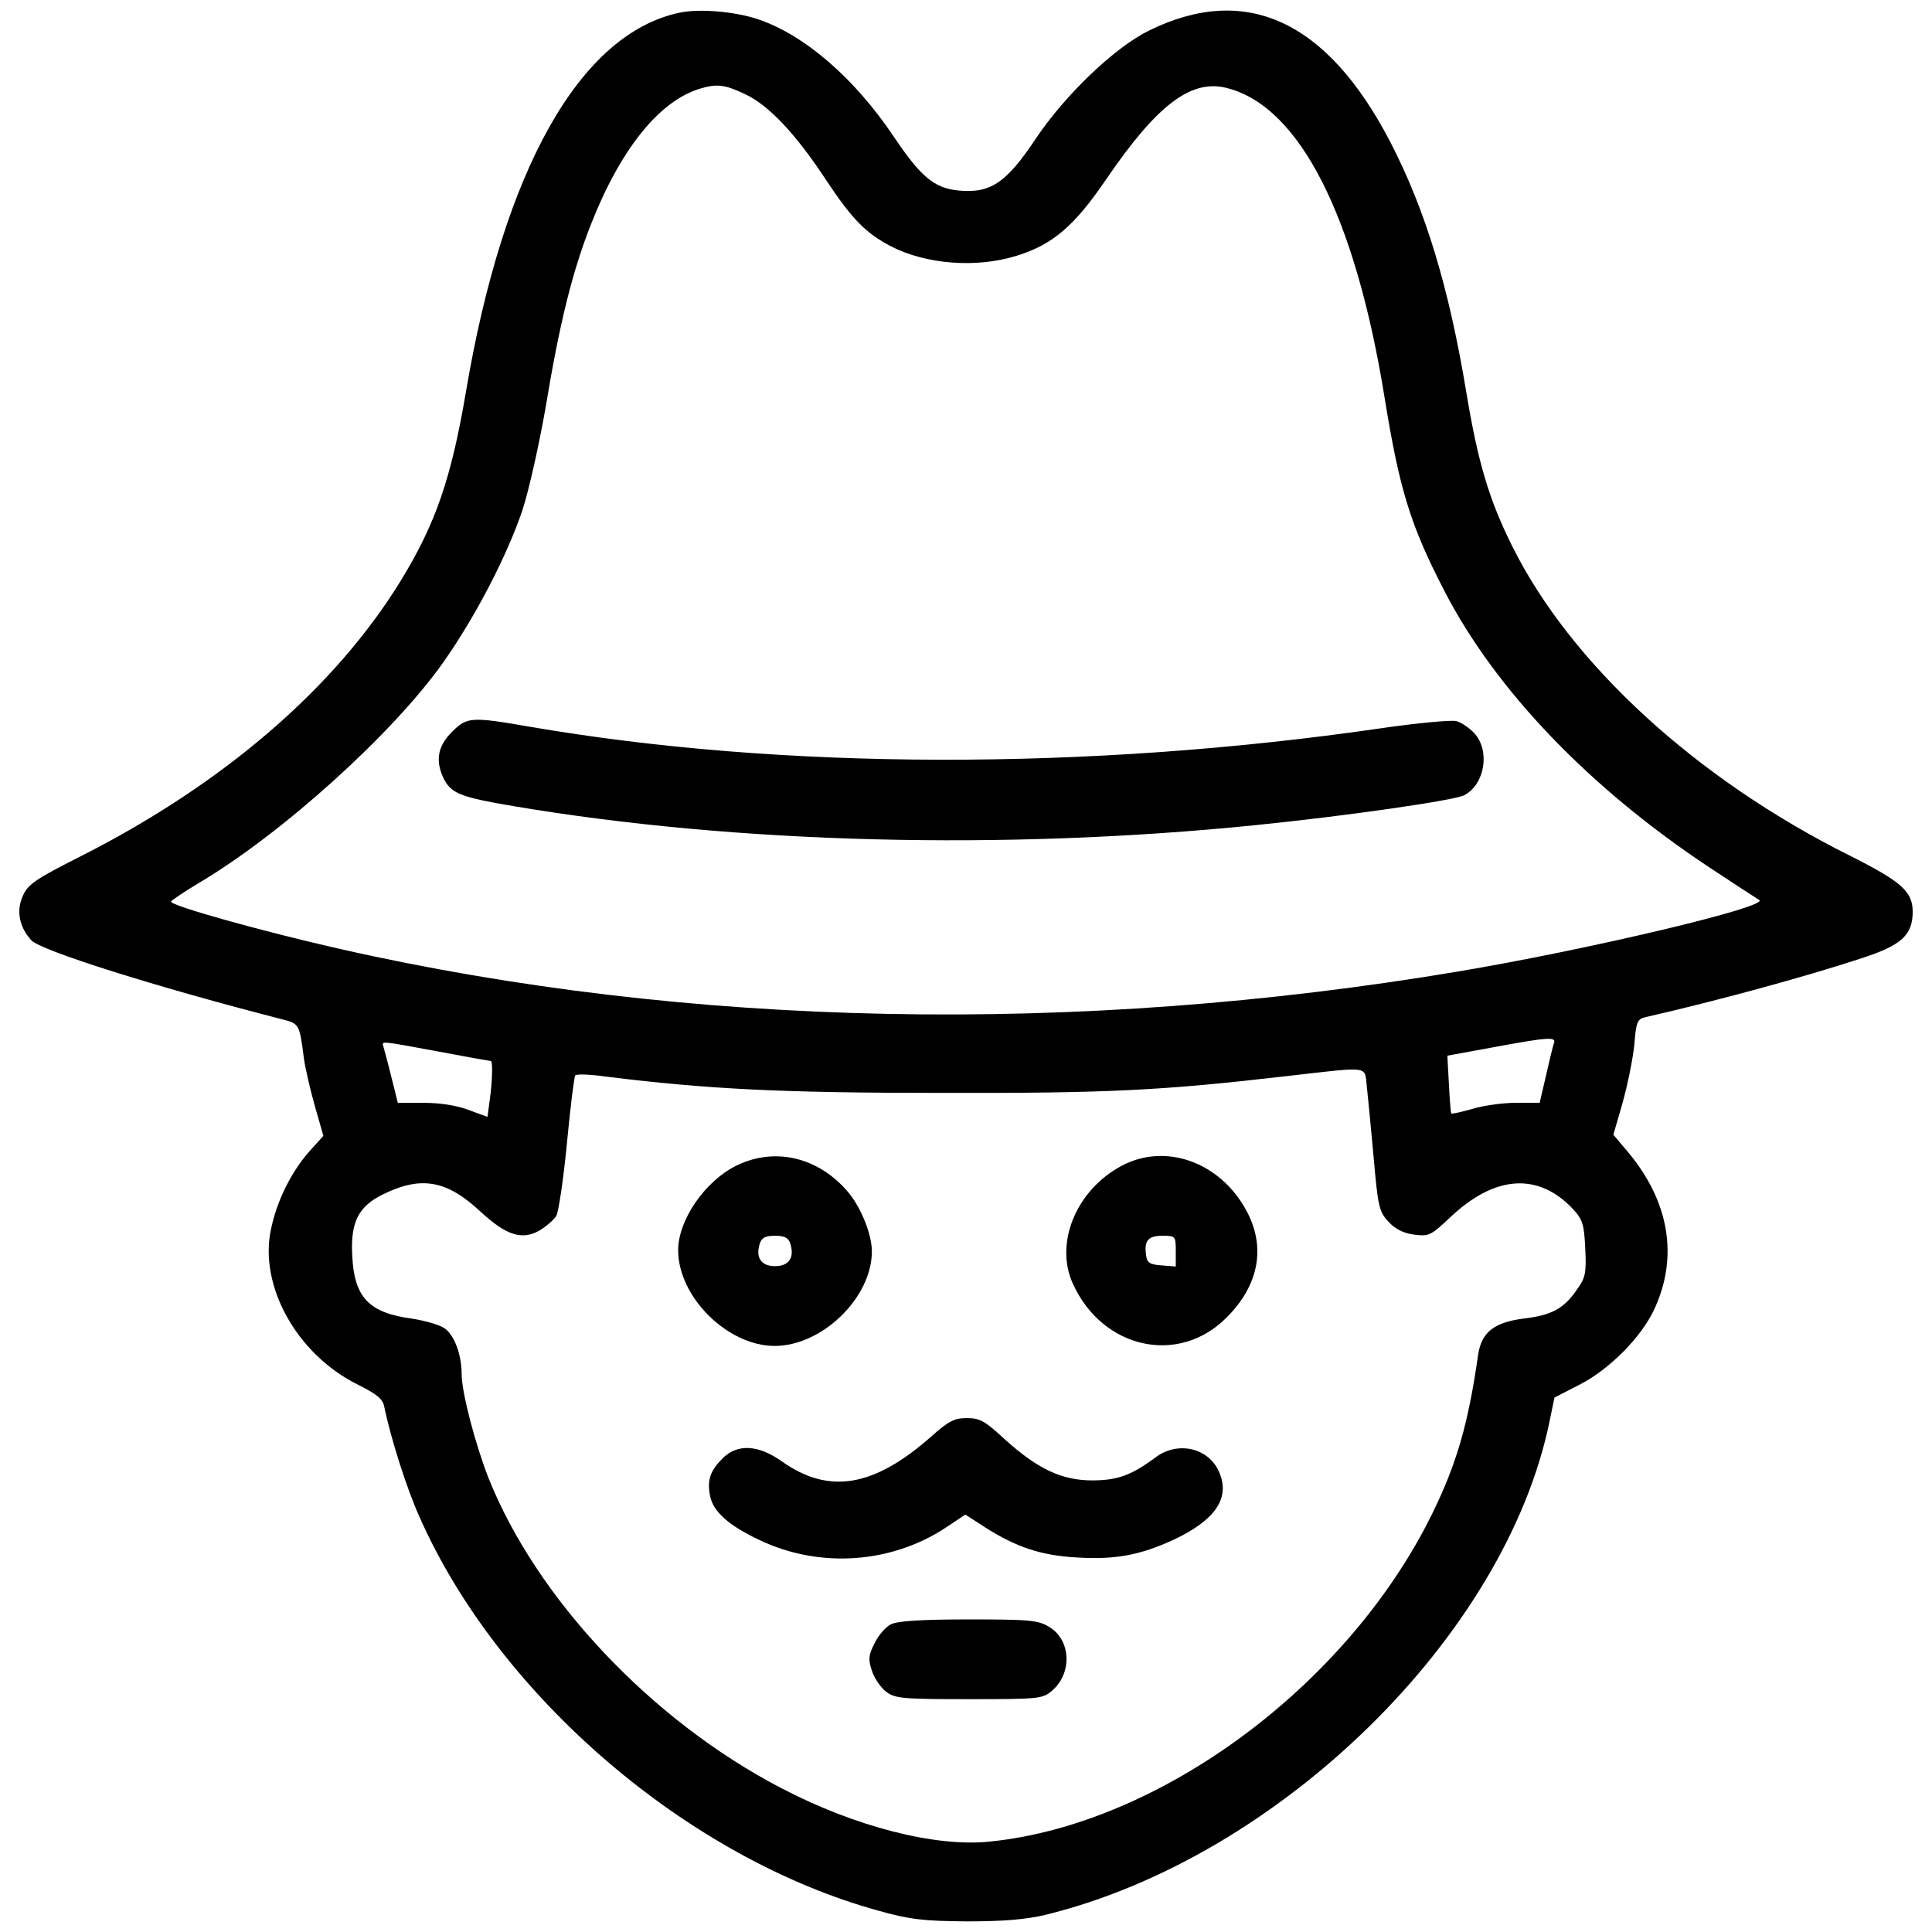 <?xml version="1.0" encoding="utf-8"?>
<!-- Svg Vector Icons : http://www.onlinewebfonts.com/icon -->
<!DOCTYPE svg PUBLIC "-//W3C//DTD SVG 1.1//EN" "http://www.w3.org/Graphics/SVG/1.1/DTD/svg11.dtd">
<svg version="1.1" xmlns="http://www.w3.org/2000/svg" xmlns:xlink="http://www.w3.org/1999/xlink" x="0px" y="0px" viewBox="0 0 1000 1000" enable-background="new 0 0 1000 1000" xml:space="preserve">
<g><g transform="translate(0,511) scale(0.1,-0.1)"><path d="M3518,5044.5c-515.1-108.1-912.3-810-1106.9-1966.1c-76.7-450.2-157.3-680.3-336.2-973.2c-340.1-554.4-916.2-1051.9-1657.4-1427.4C175.7,555.9,142.2,530.4,116.7,469.4c-33.4-76.7-15.7-159.2,45.2-226.1c47.2-53.1,652.7-243.8,1297.6-408.9c90.4-23.6,90.4-23.6,114-206.4c7.9-53.1,33.4-163.2,57-245.8l43.3-151.4l-74.7-82.6c-92.4-106.2-167.1-255.6-196.6-401.1c-62.9-294.9,135.7-648.8,450.2-804.2c94.4-47.2,127.8-72.7,135.7-112.1c35.4-171.1,118-428.6,182.8-572.1c409-926,1388.1-1767.5,2377-2038.8c161.2-45.2,230-53.1,456.1-55c186.8,0,306.7,9.8,405,33.4c1209.2,294.9,2382.9,1443.1,2611,2554l25.6,123.9l129.8,66.8c151.4,76.7,318.5,243.8,385.4,387.3c127.8,271.3,80.6,560.3-135.7,817.9l-74.7,88.5l47.2,163.2c25.6,90.4,53.1,226.1,61,298.9c9.8,125.8,15.7,137.6,62.9,147.5c361.7,82.6,817.9,206.4,1116.7,304.7C9843,217.8,9900,270.8,9900,390.8c0,104.2-57,155.3-322.5,289c-794.3,395.2-1447,992.9-1749.8,1602.4c-121.9,243.8-178.9,440.4-237.9,796.3c-90.4,546.6-212.3,945.7-393.2,1295.7c-326.4,629.2-747.1,823.8-1248.5,578c-176.9-86.5-432.5-330.3-585.9-558.4c-155.3-234-237.9-287.1-407-269.3c-121.9,13.8-190.7,72.7-328.3,277.2c-204.5,304.7-464,528.9-705.8,609.5C3803.1,5050.4,3620.3,5066.2,3518,5044.5z M3854.2,4623.8c123.9-57,265.4-206.4,428.6-456.1c129.8-194.6,200.5-265.4,328.3-332.3c182.8-94.4,444.3-114,650.8-49.2c186.8,57,300.8,155.3,466,399.1c263.5,385.4,440.4,519.1,627.2,467.9c373.6-98.3,660.6-664.6,812-1604.3c76.7-473.8,133.7-658.6,308.7-996.8c265.4-515.1,753-1022.4,1374.3-1433.3c121.9-80.6,235.9-155.3,255.6-167.1c57-33.4-876.9-255.6-1555.2-369.6c-1975.9-332.3-3983.3-293-5790.2,116c-399.1,90.4-886.7,226.1-874.9,245.8c5.9,7.9,68.8,51.1,141.6,94.4c432.5,255.6,1008.6,776.6,1268.1,1144.3c167.1,237.9,328.3,548.5,408.9,786.4c33.4,102.2,86.5,340.1,119.9,530.8c72.7,440.4,139.6,707.8,235.9,951.6c153.4,389.3,353.9,637,564.3,699.9C3710.7,4676.9,3750,4672.9,3854.2,4623.8z M8044-287.5c-5.9-13.7-23.6-90.4-41.3-167.1l-33.4-143.5h-121.9c-66.8,0-169.1-13.8-226.1-31.5c-57-15.7-106.2-27.5-110.1-23.6c-2,3.9-7.9,72.8-11.8,153.4l-7.9,145.5l235.9,43.3C8012.5-258,8053.8-256.1,8044-287.5z M2269.6-332.8c145.5-27.5,267.4-49.2,271.3-49.2c9.8,0,7.9-104.2-5.9-200.5l-11.8-88.5l-96.3,35.4c-61,23.6-147.5,37.3-232,37.3h-135.7l-33.4,133.7c-17.7,72.7-37.4,143.5-41.3,157.3C1976.6-277.7,1960.9-275.7,2269.6-332.8z M7074.7-513.6c5.9-53.1,21.6-218.2,35.4-367.6c21.6-249.7,27.5-279.2,74.7-330.3c35.4-39.3,76.7-60.9,133.7-68.8c76.7-9.8,86.5-5.9,186.8,88.5c232,220.2,456.1,234,635,45.2c51.1-55.1,59-78.7,64.9-204.5c5.9-121.9,2-151.4-39.3-208.4c-70.8-104.2-131.7-137.6-279.2-155.3c-153.3-19.6-218.2-70.8-235.9-186.8c-51.1-359.8-112.1-568.2-239.9-827.7c-438.5-888.7-1409.7-1604.3-2288.5-1692.8c-283.1-29.5-699.9,78.6-1079.4,277.2c-672.4,350-1268.1,983.1-1515.9,1608.3c-66.8,171.1-137.6,440.4-137.6,532.8c0,104.2-39.3,206.4-90.4,239.9c-27.5,17.7-104.2,39.3-169.1,49.1c-220.2,29.5-296.9,110.1-306.7,324.4c-9.8,175,31.5,257.5,163.2,320.5c194.6,94.4,326.4,70.8,499.4-90.4c135.7-125.8,218.2-151.4,310.7-96.3c31.4,19.7,68.8,51.1,82.6,72.8c11.8,19.6,37.4,190.7,55.1,375.5c17.7,186.8,37.4,344.1,43.2,351.9c5.9,7.9,76.7,5.9,157.3-5.9c525-64.9,904.4-84.6,1732.1-84.6c865.1-2,1142.3,11.8,1789.2,86.5C7102.2-409.4,7060.9-405.5,7074.7-513.6z"/><path d="M2338.4,1320.7c-74.7-74.7-86.5-151.4-39.3-245.8c39.3-72.7,90.4-92.4,359.8-137.6C3811,742.7,5201,707.3,6498.6,839.1c467.9,47.2,1030.2,127.8,1081.4,155.3c106.2,57,133.7,230,51.1,320.5c-25.6,27.5-68.8,57-94.4,62.9c-25.5,5.9-200.5-9.8-389.3-37.4c-1515.9-220.2-3100.6-216.3-4404.1,7.9C2436.7,1401.4,2417,1399.4,2338.4,1320.7z"/><path d="M3809-924.5c-161.2-80.6-298.9-281.1-298.9-436.5c0-241.8,255.6-495.5,499.4-495.5c245.8,0,503.3,249.7,503.3,489.6c0,86.5-55,224.1-119.9,302.8C4239.6-879.3,4009.6-824.3,3809-924.5z M4090.2-1325.6c23.6-72.8-5.9-118-78.6-118s-102.2,45.2-78.6,118c9.8,29.5,29.5,39.3,78.6,39.3C4060.7-1286.3,4080.3-1296.1,4090.2-1325.6z"/><path d="M5808.5-922.6c-235.9-123.9-351.9-399.1-255.6-611.4c153.4-338.2,546.6-424.7,794.3-177c171.1,169.1,206.4,369.6,102.2,558.4C6313.8-904.9,6034.6-804.6,5808.5-922.6z M6085.8-1366.9v-78.6l-72.8,5.9c-60.9,3.9-76.7,13.8-80.6,51.1c-11.8,76.7,9.8,102.2,84.5,102.2C6083.8-1286.3,6085.8-1288.3,6085.8-1366.9z"/><path d="M4823.5-2322.4c-298.8-265.4-532.8-304.8-776.6-131.7c-121.9,86.5-230,92.4-306.7,15.7c-64.9-64.9-80.6-112.1-64.9-194.6c15.7-80.6,96.3-153.3,255.6-228.1c312.6-149.4,688.1-121.9,971.3,68.8l94.4,62.9l100.3-64.9c163.2-104.2,292.9-147.5,479.7-157.3c196.6-11.8,326.4,11.8,503.3,94.4c210.4,100.3,287.1,212.4,232,344.1c-53.1,129.8-216.3,167.1-332.3,78.6c-121.9-90.4-194.6-118-326.4-118c-159.3,0-285.1,60.9-454.2,214.3c-100.3,92.4-125.8,108.1-194.6,108.1C4939.5-2230,4910-2245.8,4823.5-2322.4z"/><path d="M4611.2-3297.6c-27.5-13.8-64.9-57-84.5-98.3c-31.5-61-33.4-82.6-13.8-141.6c11.8-37.4,45.2-86.5,72.7-108.1c47.2-35.4,78.6-39.3,430.6-39.3c365.7,0,381.4,2,430.6,45.2c104.2,90.5,96.3,261.5-15.7,328.3c-57,35.4-100.3,39.3-416.8,39.3C4772.4-3272.1,4644.6-3279.9,4611.2-3297.6z"/></g></g>
</svg>
